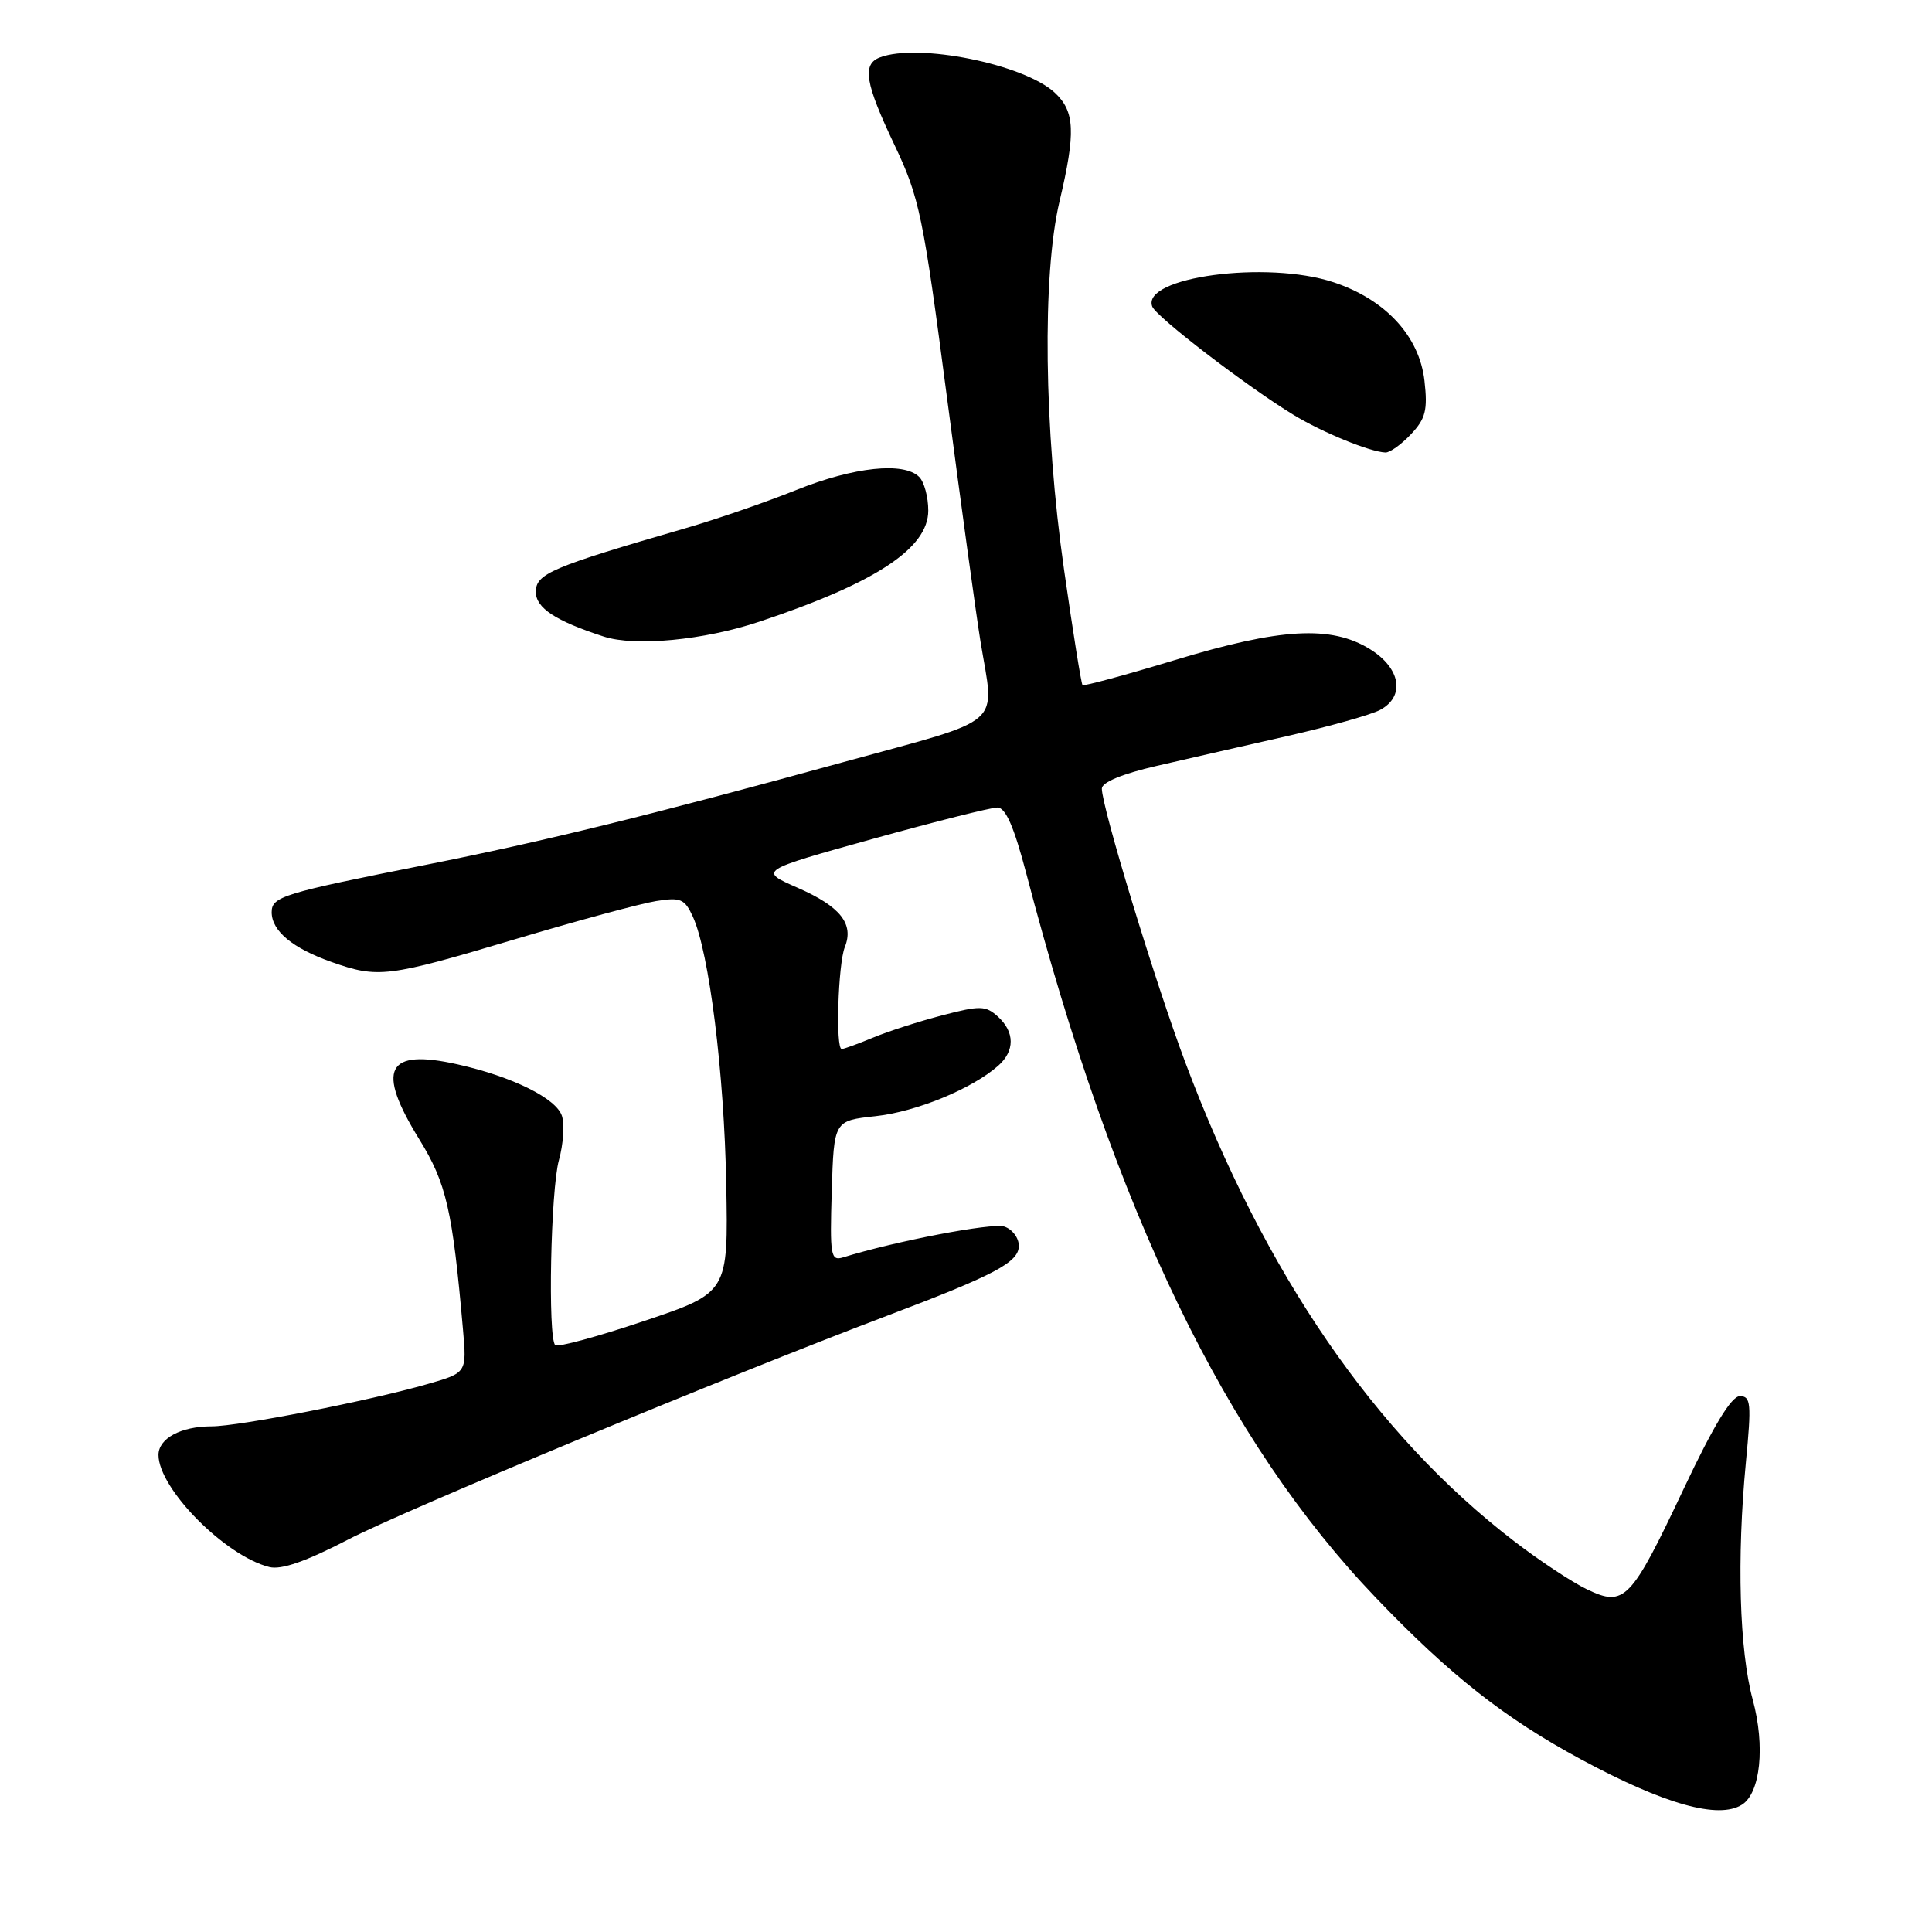 <?xml version="1.0" encoding="UTF-8" standalone="no"?>
<!DOCTYPE svg PUBLIC "-//W3C//DTD SVG 1.1//EN" "http://www.w3.org/Graphics/SVG/1.1/DTD/svg11.dtd" >
<svg xmlns="http://www.w3.org/2000/svg" xmlns:xlink="http://www.w3.org/1999/xlink" version="1.1" viewBox="0 0 256 256">
 <g >
 <path fill="currentColor"
d=" M 230.82 239.13 C 233.27 237.58 233.91 231.37 232.25 225.23 C 230.47 218.68 230.12 206.47 231.34 193.75 C 232.09 185.97 232.00 185.00 230.54 185.00 C 229.42 185.00 227.05 188.91 223.11 197.25 C 216.11 212.08 215.25 212.97 210.31 210.61 C 208.33 209.67 203.96 206.78 200.61 204.20 C 182.19 190.06 167.57 168.77 157.06 140.78 C 153.06 130.14 146.00 106.96 146.00 104.49 C 146.00 103.66 148.73 102.53 153.25 101.49 C 157.24 100.57 165.05 98.78 170.62 97.52 C 176.19 96.25 181.70 94.70 182.87 94.07 C 186.23 92.27 185.61 88.54 181.52 86.01 C 176.37 82.83 169.67 83.21 155.62 87.48 C 149.09 89.46 143.61 90.94 143.44 90.78 C 143.27 90.61 142.17 83.73 140.99 75.48 C 138.33 56.90 138.08 36.45 140.39 26.69 C 142.56 17.52 142.43 14.75 139.75 12.27 C 135.66 8.49 121.64 5.67 116.58 7.61 C 114.21 8.52 114.63 11.02 118.54 19.24 C 121.83 26.17 122.32 28.54 125.47 52.60 C 127.34 66.84 129.34 81.42 129.92 85.00 C 131.80 96.49 133.46 95.02 111.77 100.98 C 86.16 108.02 72.14 111.47 56.50 114.58 C 37.42 118.37 36.00 118.80 36.00 120.88 C 36.00 123.35 38.77 125.65 43.93 127.47 C 50.10 129.65 51.35 129.50 68.13 124.49 C 76.44 122.01 84.90 119.72 86.92 119.40 C 90.19 118.87 90.72 119.10 91.81 121.47 C 93.97 126.22 95.96 142.16 96.23 156.90 C 96.50 171.29 96.50 171.29 85.32 175.05 C 79.17 177.12 73.88 178.55 73.57 178.24 C 72.57 177.24 72.97 157.66 74.06 153.72 C 74.64 151.63 74.82 149.00 74.46 147.87 C 73.72 145.54 67.87 142.65 60.62 141.03 C 51.18 138.91 49.80 141.64 55.56 150.97 C 59.15 156.79 59.96 160.31 61.35 176.20 C 61.85 181.90 61.85 181.90 56.67 183.39 C 49.01 185.60 31.65 189.00 28.03 189.00 C 23.97 189.00 21.00 190.60 21.00 192.79 C 21.01 197.25 29.83 206.17 35.69 207.64 C 37.28 208.04 40.55 206.89 46.11 204.01 C 53.57 200.12 96.35 182.36 117.50 174.36 C 131.83 168.94 135.00 167.26 135.00 165.08 C 135.00 164.01 134.12 162.86 133.05 162.52 C 131.44 162.01 118.67 164.45 111.71 166.61 C 110.07 167.11 109.95 166.40 110.21 157.83 C 110.50 148.50 110.50 148.50 116.00 147.90 C 121.39 147.32 128.77 144.29 132.25 141.23 C 134.49 139.26 134.48 136.74 132.21 134.69 C 130.60 133.24 129.88 133.22 124.84 134.54 C 121.77 135.34 117.64 136.67 115.66 137.50 C 113.68 138.32 111.82 139.00 111.53 139.00 C 110.70 139.00 111.05 127.74 111.94 125.50 C 113.18 122.42 111.36 120.12 105.70 117.64 C 100.52 115.37 100.52 115.37 115.57 111.18 C 123.85 108.88 131.32 107.00 132.16 107.00 C 133.25 107.00 134.36 109.55 135.99 115.75 C 147.75 160.67 162.37 190.92 182.39 211.79 C 192.20 222.02 199.36 227.66 209.50 233.13 C 220.53 239.08 227.72 241.10 230.82 239.13 Z  M 100.64 82.37 C 116.03 77.24 123.00 72.65 123.00 67.65 C 123.00 65.86 122.46 63.86 121.80 63.20 C 119.77 61.17 113.17 61.86 105.53 64.92 C 101.52 66.53 94.92 68.81 90.87 69.98 C 73.04 75.15 71.00 76.02 71.00 78.43 C 71.00 80.56 73.60 82.27 80.00 84.35 C 84.15 85.70 93.29 84.83 100.64 82.37 Z  M 186.96 57.54 C 188.90 55.48 189.19 54.34 188.75 50.46 C 188.08 44.55 183.60 39.69 176.70 37.40 C 167.89 34.47 151.19 36.71 152.68 40.62 C 153.22 42.00 165.19 51.19 171.38 54.96 C 175.22 57.30 181.50 59.87 183.58 59.96 C 184.17 59.98 185.69 58.89 186.96 57.54 Z "/>
</g>
</svg>